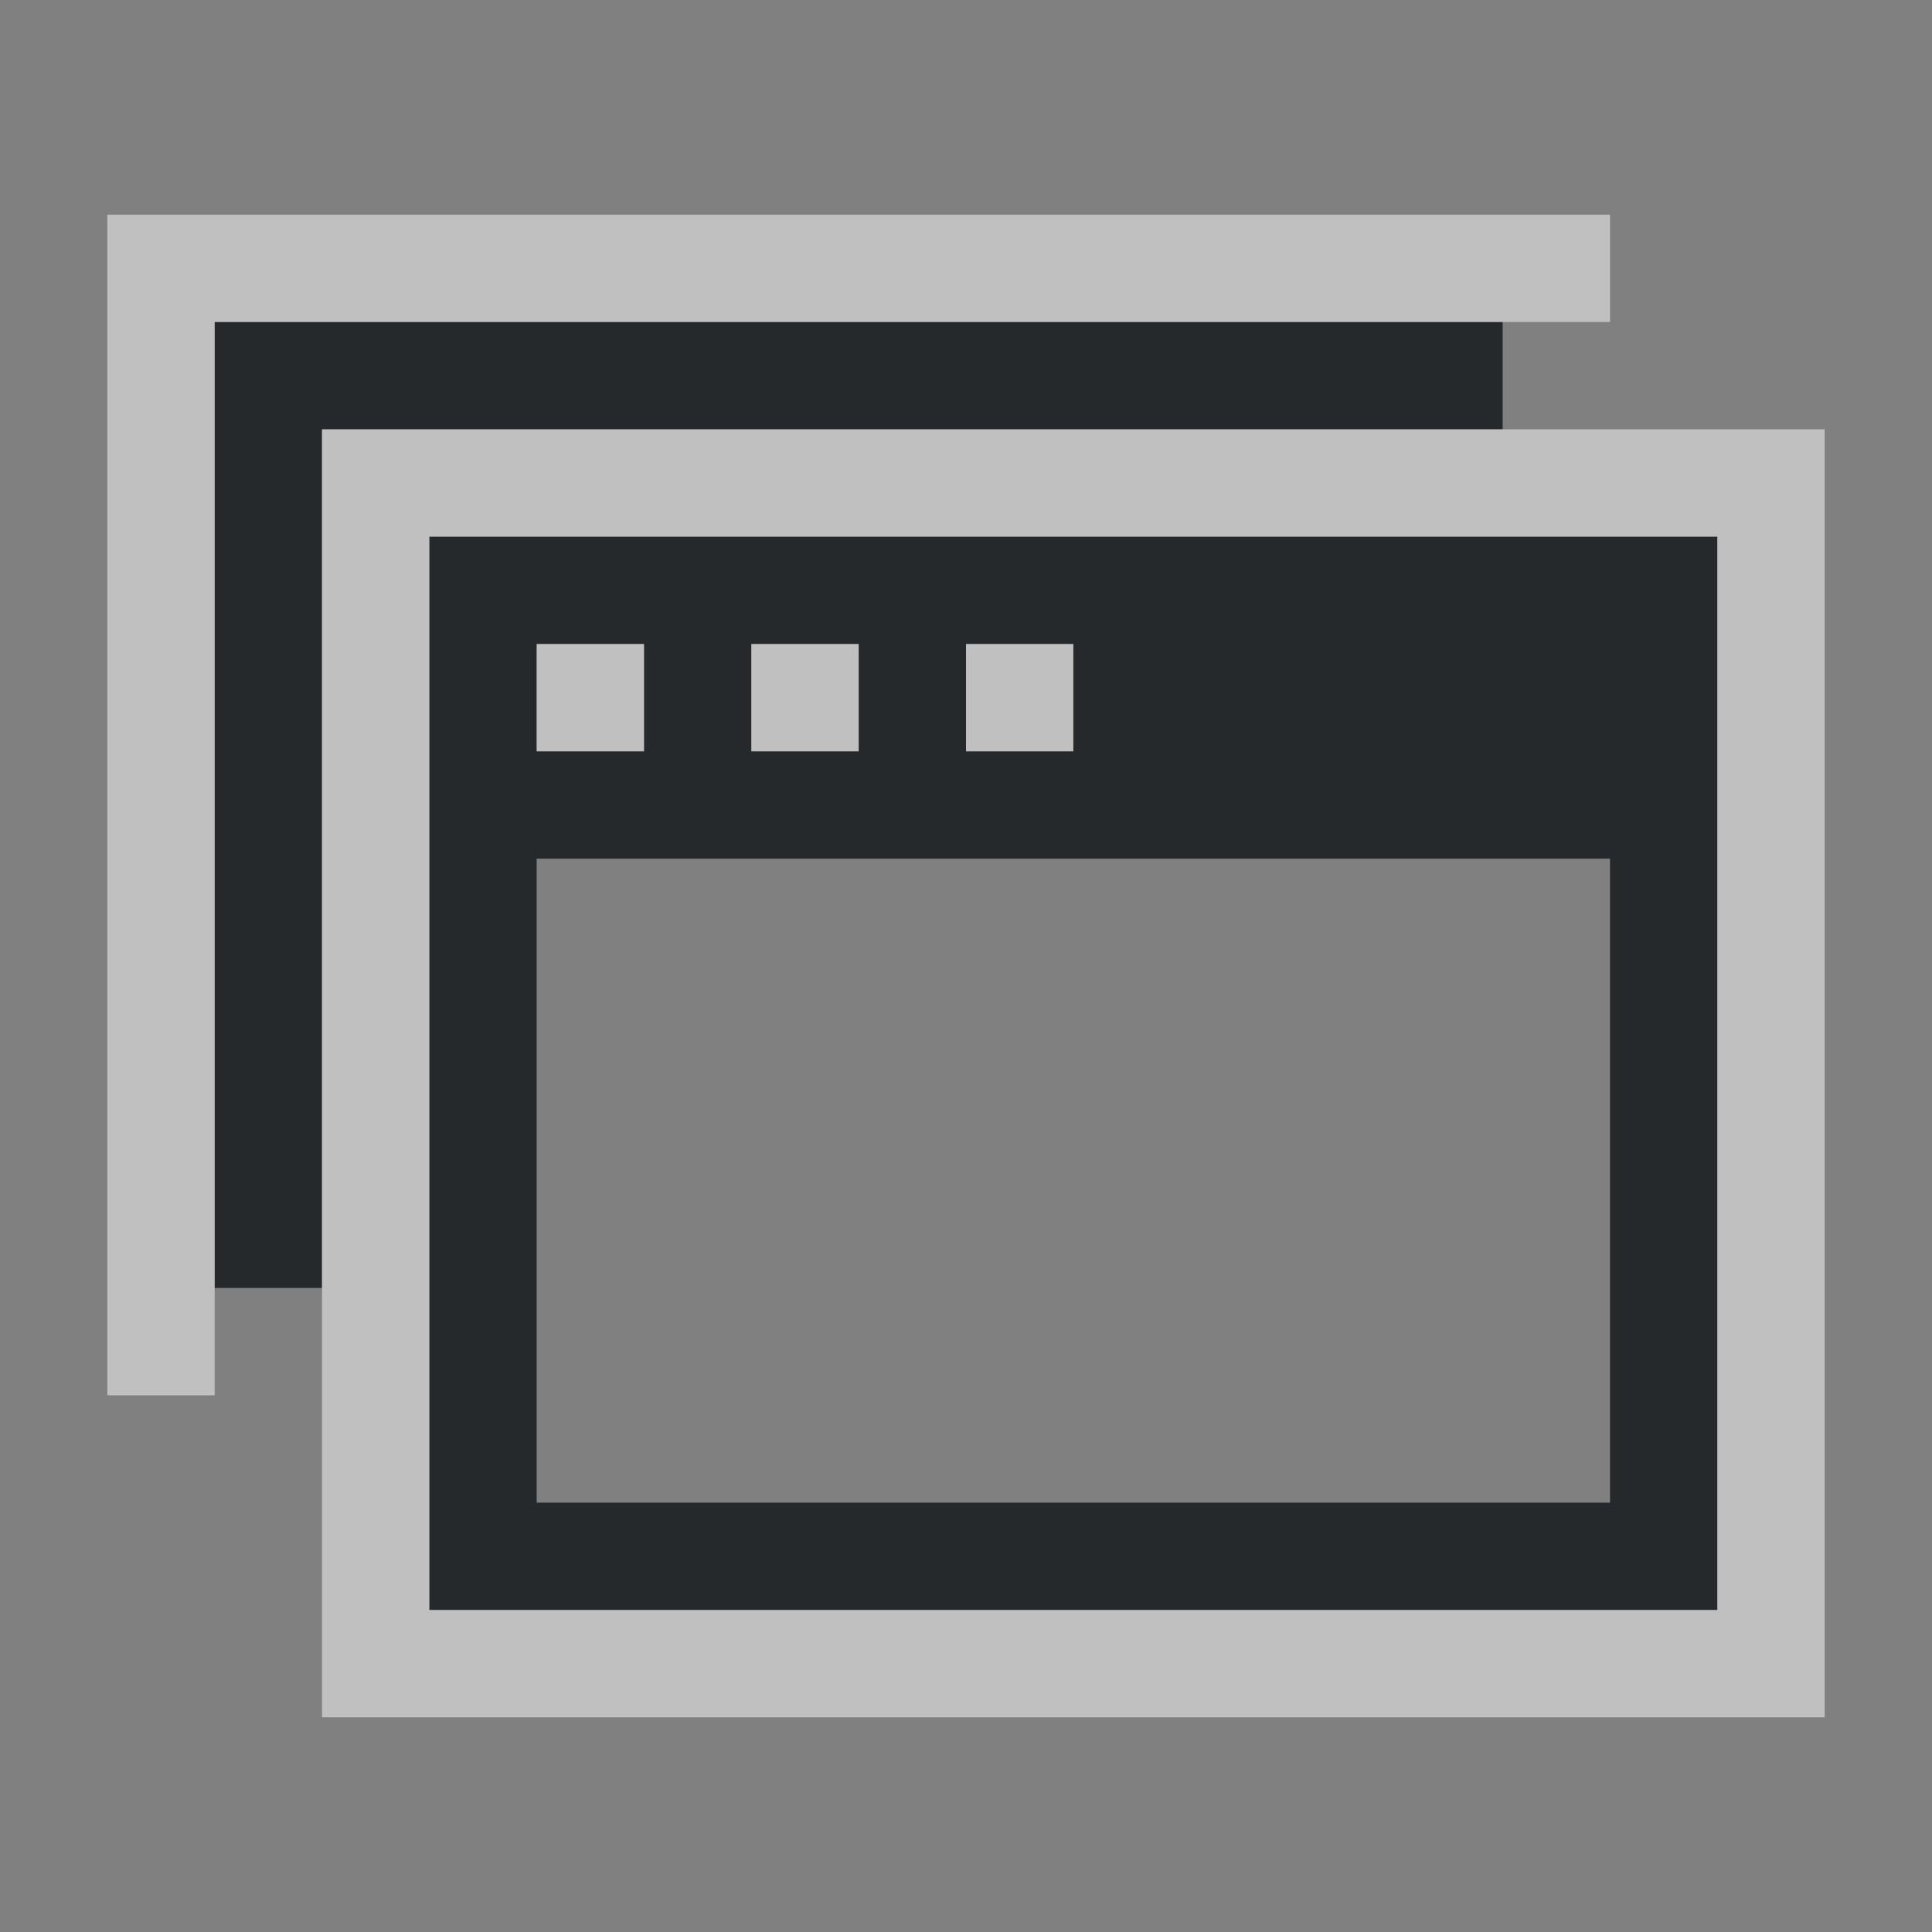 <?xml version="1.0" encoding="UTF-8"?>
<svg id="d" width="18" height="18" version="1.1" xmlns="http://www.w3.org/2000/svg" xmlns:cc="http://creativecommons.org/ns#" xmlns:dc="http://purl.org/dc/elements/1.1/" xmlns:rdf="http://www.w3.org/1999/02/22-rdf-syntax-ns#">
	<rect width="100%" height="100%" fill="#808080" stroke="none"/>
	<defs id="e">
		<style id="current-color-scheme" type="text/css">.ColorScheme-Text {color:#090d11;}.ColorScheme-Background{color:#ffffff;}</style>
	</defs>
	<path id="b" class="ColorScheme-Text" d="m2 3v9h1v-8h11v-1zm2 2v10h12v-10zm1 1h1v1h-1zm2 0h1v1h-1zm2 0h1v1h-1zm-4 2h10v6h-10z" style="fill-opacity:.75;fill:currentColor"/>
	<path id="c" class="ColorScheme-Background" d="m1 2v11h1v-10h13v-1zm2 2v12h14v-12zm1 1h12v10h-12zm1 1v1h1v-1zm2 0v1h1v-1zm2 0v1h1v-1z" style="fill-opacity:.5;fill:currentColor"/>
</svg>

